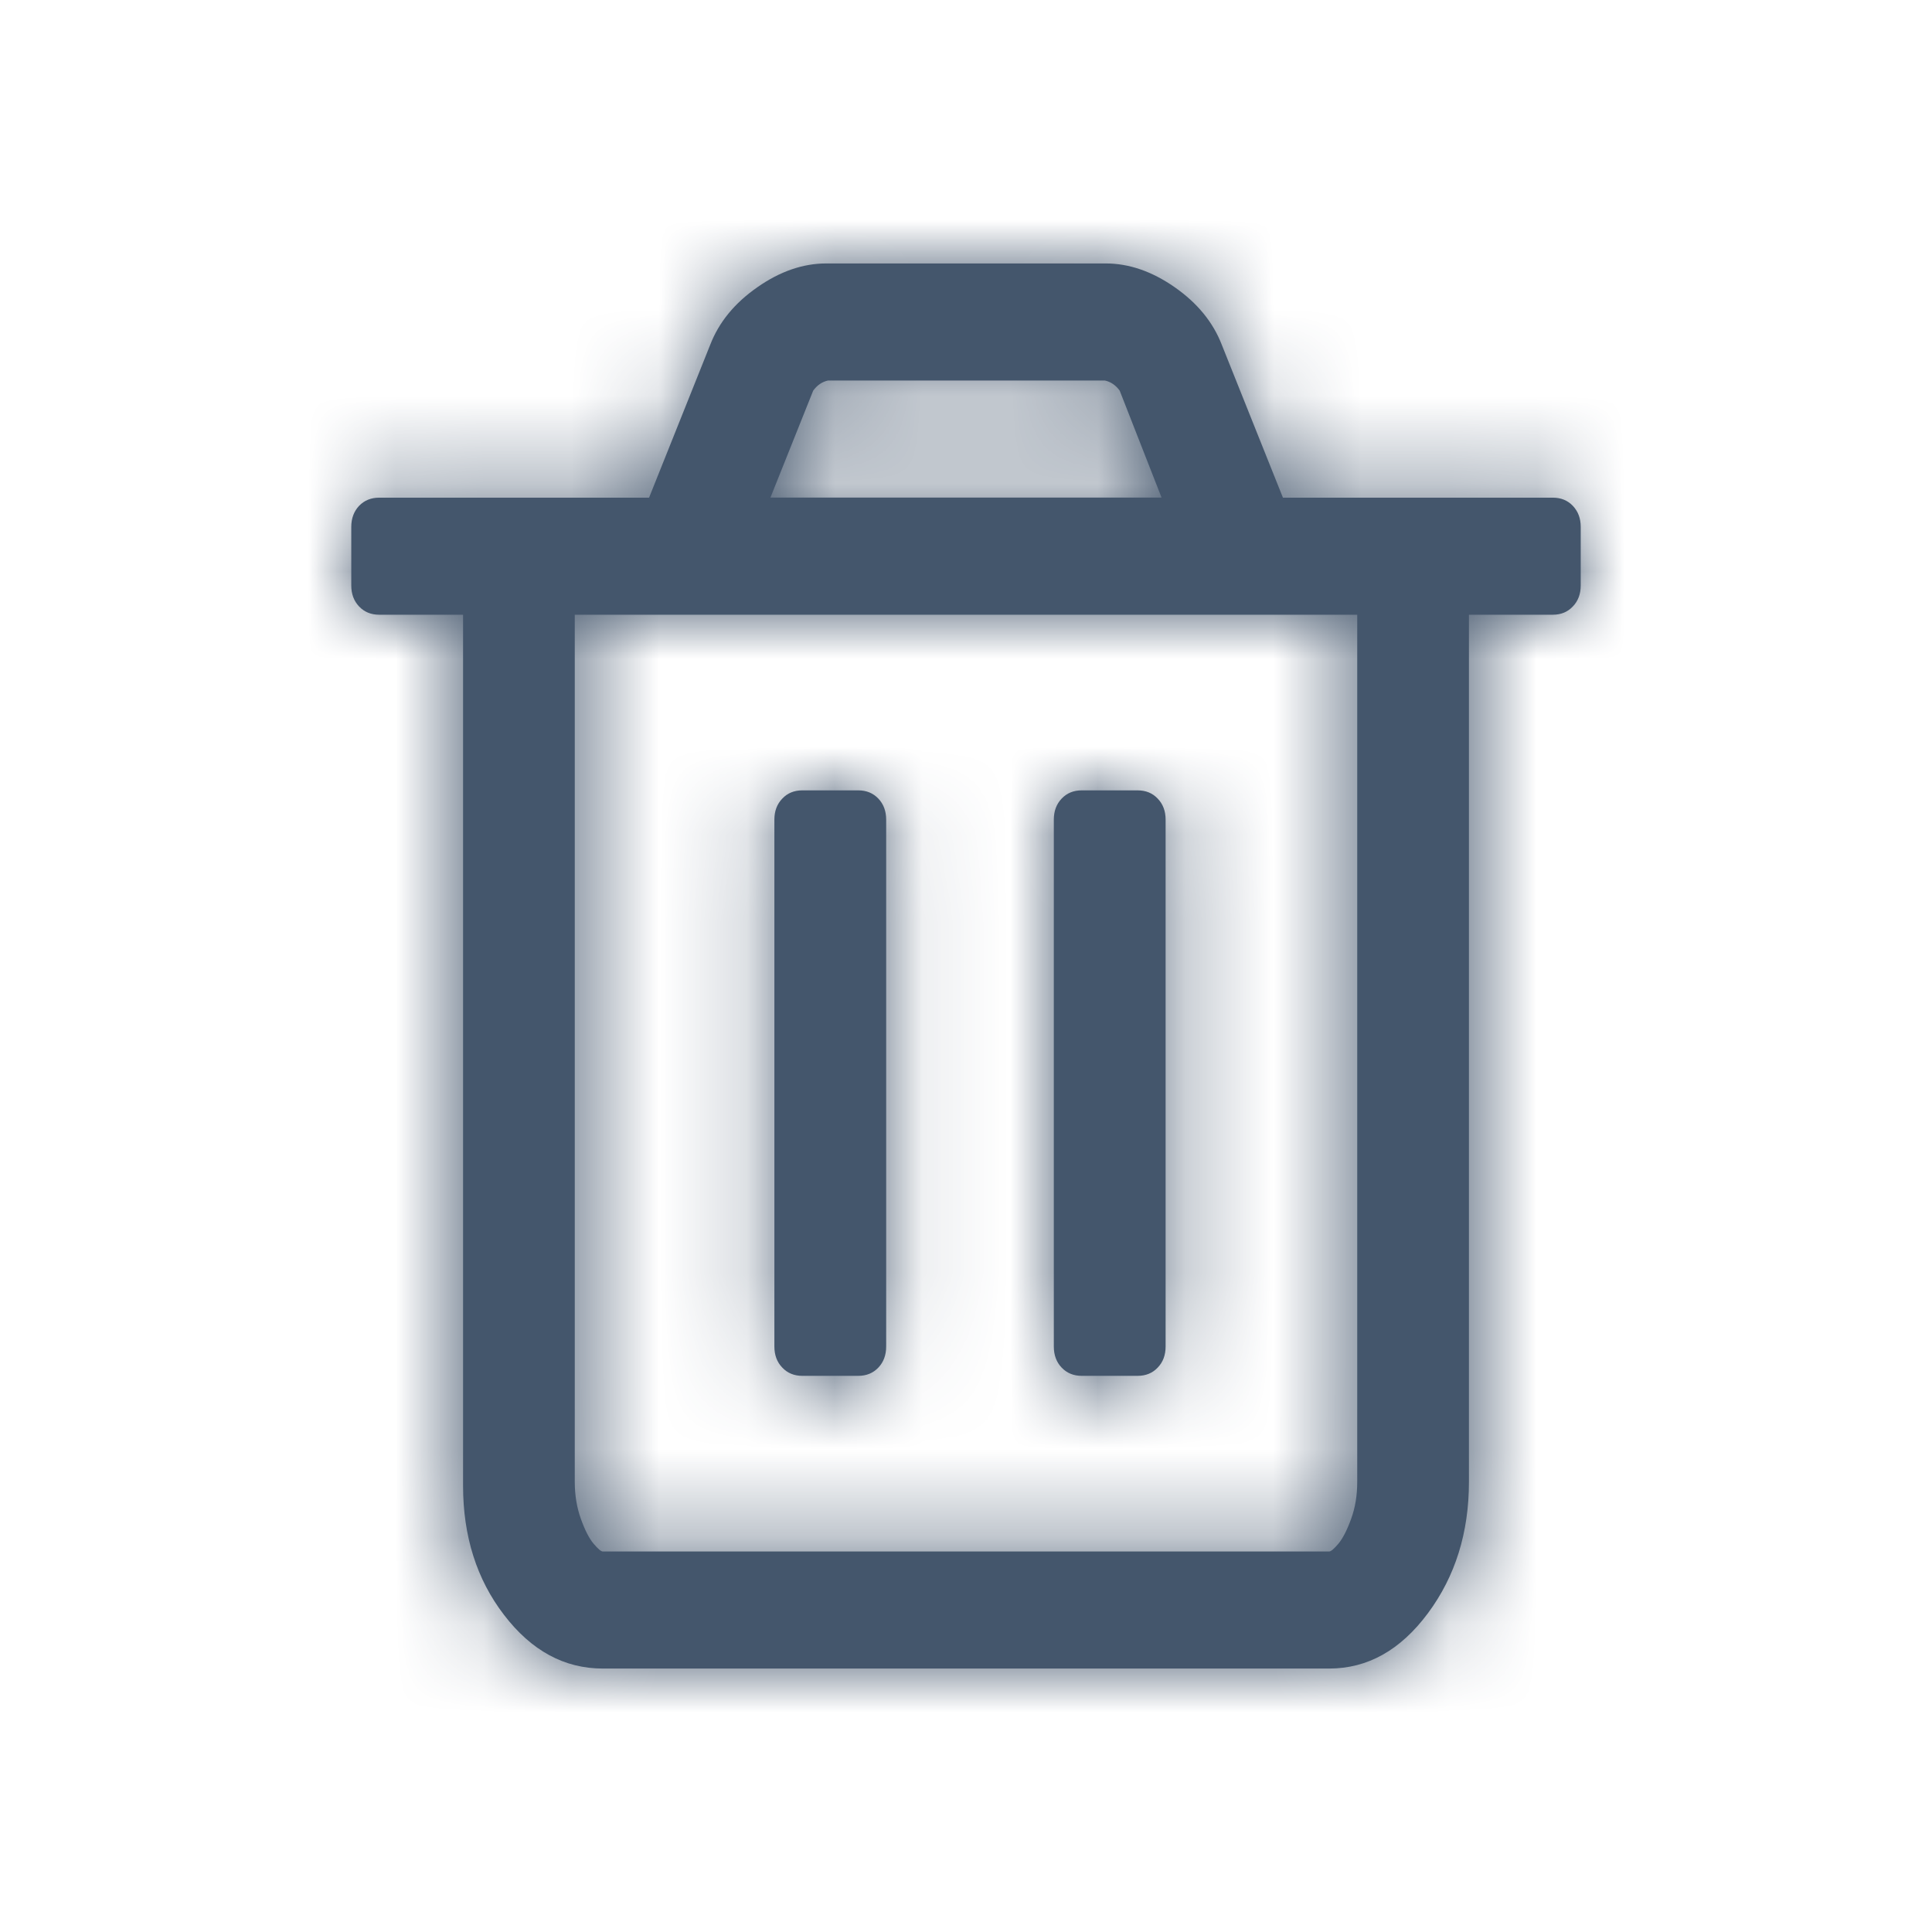 <svg width="22" height="22" viewBox="0 0 22 22" fill="none" xmlns="http://www.w3.org/2000/svg">
<path d="M17.91 5.76C17.851 5.698 17.775 5.667 17.682 5.667H14.609L13.913 3.927C13.814 3.67 13.635 3.451 13.377 3.271C13.118 3.09 12.856 3 12.591 3H9.409C9.144 3 8.882 3.09 8.624 3.271C8.365 3.451 8.186 3.67 8.087 3.927L7.391 5.667H4.318C4.225 5.667 4.149 5.698 4.089 5.76C4.03 5.823 4 5.903 4 6V6.667C4 6.764 4.03 6.844 4.089 6.906C4.149 6.969 4.225 7 4.318 7H5.273V16.917C5.273 17.493 5.428 17.984 5.74 18.39C6.052 18.797 6.426 19 6.864 19H15.136C15.574 19 15.948 18.79 16.26 18.37C16.572 17.95 16.727 17.451 16.727 16.875V7H17.682C17.775 7 17.851 6.969 17.91 6.906C17.97 6.844 18 6.764 18 6.667V6C18 5.903 17.97 5.823 17.91 5.76ZM9.26 4.448C9.306 4.385 9.363 4.347 9.429 4.333H12.581C12.647 4.347 12.704 4.385 12.75 4.448L13.227 5.666H8.773L9.26 4.448ZM15.455 16.875C15.455 17.028 15.432 17.169 15.385 17.297C15.339 17.425 15.29 17.519 15.241 17.578C15.191 17.637 15.156 17.667 15.136 17.667H6.864C6.844 17.667 6.809 17.637 6.759 17.578C6.709 17.519 6.661 17.425 6.615 17.297C6.569 17.169 6.545 17.028 6.545 16.875V7H15.455L15.455 16.875Z" fill="#44566C"/>
<path d="M9.136 15.667H9.773C9.866 15.667 9.942 15.636 10.002 15.573C10.061 15.511 10.091 15.431 10.091 15.333V9.333C10.091 9.236 10.061 9.156 10.002 9.094C9.942 9.031 9.866 9 9.773 9H9.136C9.044 9 8.967 9.031 8.908 9.094C8.848 9.156 8.818 9.236 8.818 9.333V15.333C8.818 15.431 8.848 15.511 8.908 15.573C8.967 15.636 9.044 15.667 9.136 15.667Z" fill="#44566C"/>
<path d="M12.318 15.667H12.954C13.047 15.667 13.124 15.636 13.183 15.573C13.243 15.511 13.273 15.431 13.273 15.333V9.333C13.273 9.236 13.243 9.156 13.183 9.094C13.124 9.031 13.047 9 12.954 9H12.318C12.225 9 12.149 9.031 12.089 9.094C12.03 9.156 12 9.236 12 9.333V15.333C12 15.431 12.03 15.511 12.089 15.573C12.149 15.636 12.225 15.667 12.318 15.667Z" fill="#44566C"/>
<mask id="mask0_944_3624" style="mask-type:alpha" maskUnits="userSpaceOnUse" x="4" y="3" width="14" height="16">
<path d="M17.91 5.76C17.851 5.698 17.775 5.667 17.682 5.667H14.609L13.913 3.927C13.814 3.67 13.635 3.451 13.377 3.271C13.118 3.09 12.856 3 12.591 3H9.409C9.144 3 8.882 3.09 8.624 3.271C8.365 3.451 8.186 3.67 8.087 3.927L7.391 5.667H4.318C4.225 5.667 4.149 5.698 4.089 5.76C4.03 5.823 4 5.903 4 6V6.667C4 6.764 4.03 6.844 4.089 6.906C4.149 6.969 4.225 7 4.318 7H5.273V16.917C5.273 17.493 5.428 17.984 5.74 18.39C6.052 18.797 6.426 19 6.864 19H15.136C15.574 19 15.948 18.79 16.26 18.37C16.572 17.95 16.727 17.451 16.727 16.875V7H17.682C17.775 7 17.851 6.969 17.91 6.906C17.97 6.844 18 6.764 18 6.667V6C18 5.903 17.97 5.823 17.91 5.76ZM9.26 4.448C9.306 4.385 9.363 4.347 9.429 4.333H12.581C12.647 4.347 12.704 4.385 12.75 4.448L13.227 5.666H8.773L9.26 4.448ZM15.455 16.875C15.455 17.028 15.432 17.169 15.385 17.297C15.339 17.425 15.29 17.519 15.241 17.578C15.191 17.637 15.156 17.667 15.136 17.667H6.864C6.844 17.667 6.809 17.637 6.759 17.578C6.709 17.519 6.661 17.425 6.615 17.297C6.569 17.169 6.545 17.028 6.545 16.875V7H15.455L15.455 16.875Z" fill="#44566C"/>
<path d="M9.136 15.667H9.773C9.866 15.667 9.942 15.636 10.002 15.573C10.061 15.511 10.091 15.431 10.091 15.333V9.333C10.091 9.236 10.061 9.156 10.002 9.094C9.942 9.031 9.866 9 9.773 9H9.136C9.044 9 8.967 9.031 8.908 9.094C8.848 9.156 8.818 9.236 8.818 9.333V15.333C8.818 15.431 8.848 15.511 8.908 15.573C8.967 15.636 9.044 15.667 9.136 15.667Z" fill="#44566C"/>
<path d="M12.318 15.667H12.954C13.047 15.667 13.124 15.636 13.183 15.573C13.243 15.511 13.273 15.431 13.273 15.333V9.333C13.273 9.236 13.243 9.156 13.183 9.094C13.124 9.031 13.047 9 12.954 9H12.318C12.225 9 12.149 9.031 12.089 9.094C12.03 9.156 12 9.236 12 9.333V15.333C12 15.431 12.03 15.511 12.089 15.573C12.149 15.636 12.225 15.667 12.318 15.667Z" fill="#44566C"/>
</mask>
<g mask="url(#mask0_944_3624)">
<rect width="22" height="22" fill="#44566C"/>
</g>
</svg>
